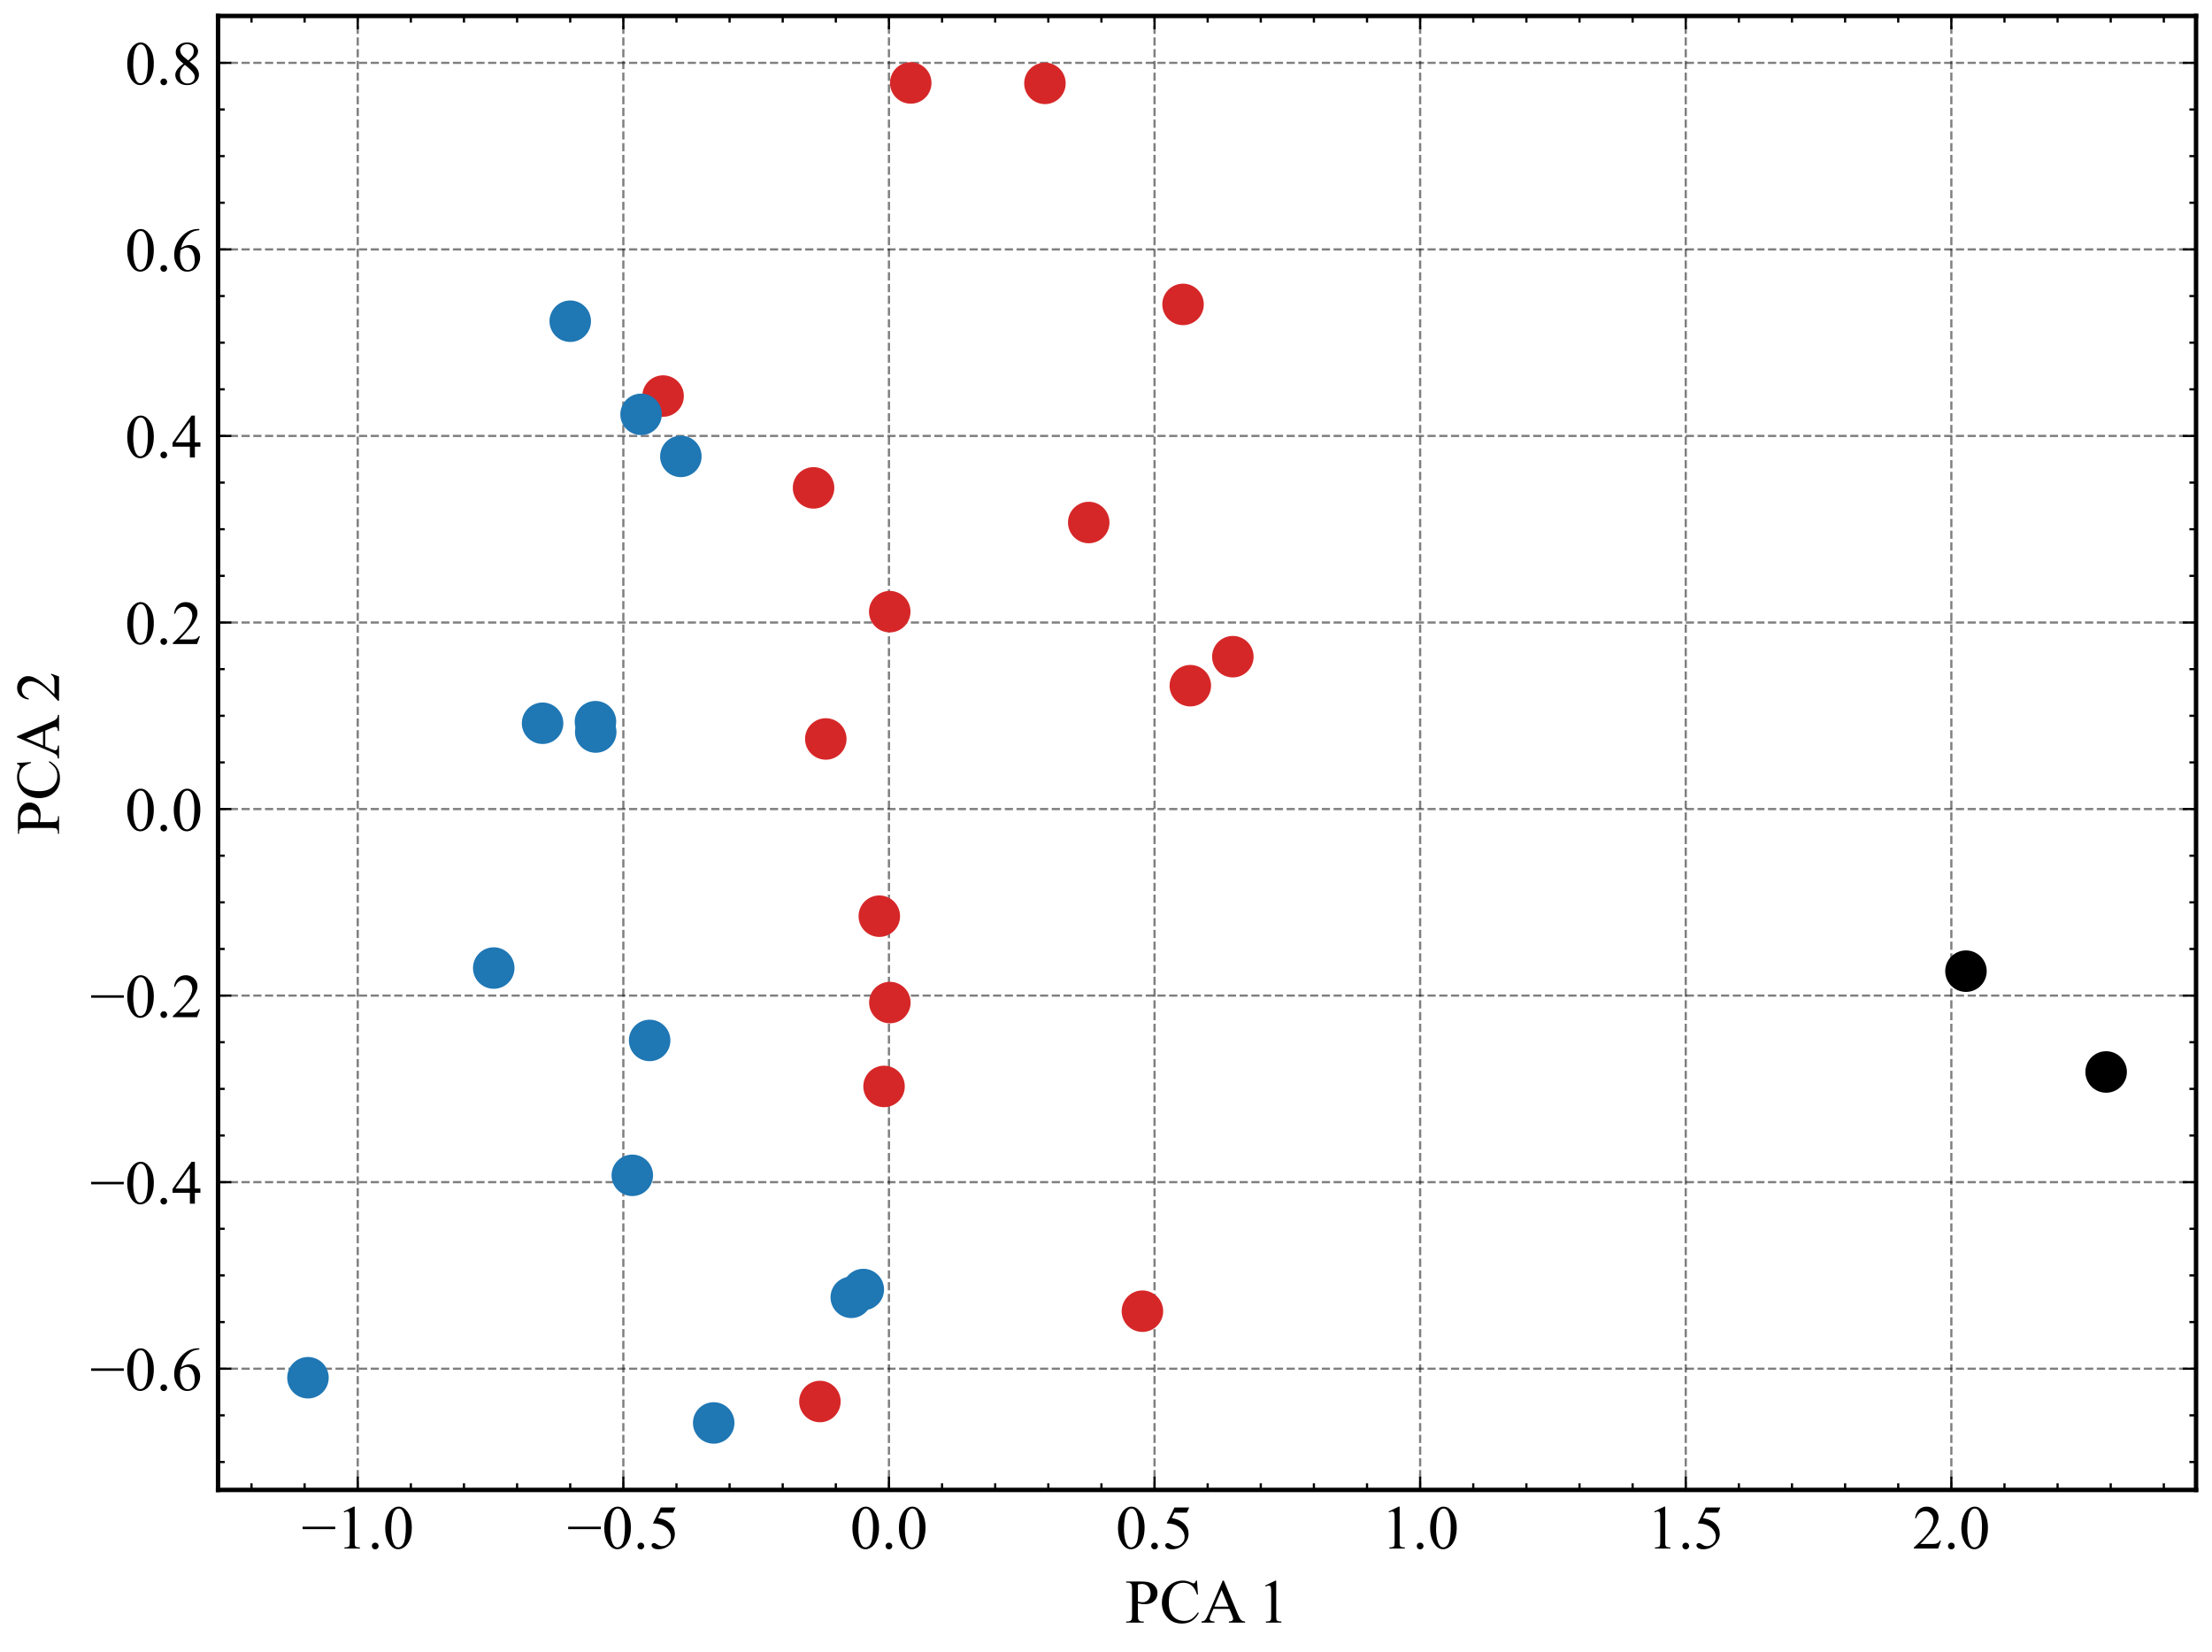 <?xml version="1.0" encoding="utf-8" standalone="no"?>
<!DOCTYPE svg PUBLIC "-//W3C//DTD SVG 1.1//EN"
  "http://www.w3.org/Graphics/SVG/1.1/DTD/svg11.dtd">
<!-- Created with matplotlib (https://matplotlib.org/) -->
<svg height="372.772pt" version="1.1" viewBox="0 0 499.211 372.772" width="499.211pt" xmlns="http://www.w3.org/2000/svg" xmlns:xlink="http://www.w3.org/1999/xlink">
 <defs>
  <style type="text/css">*{stroke-linecap:butt;stroke-linejoin:round;}</style>
 </defs>
 <g id="figure_1">
  <g id="patch_1">
   <path d="M 0 372.772 
L 499.211 372.772 
L 499.211 0 
L 0 0 
z
" style="fill:#ffffff;"/>
  </g>
  <g id="axes_1">
   <g id="patch_2">
    <path d="M 49.211 336.24 
L 495.611 336.24 
L 495.611 3.6 
L 49.211 3.6 
z
" style="fill:#ffffff;"/>
   </g>
   <g id="matplotlib.axis_1">
    <g id="xtick_1">
     <g id="line2d_1">
      <path clip-path="url(#p8c568aa317)" d="M 80.736 336.24 
L 80.736 3.6 
" style="fill:none;stroke:#000000;stroke-dasharray:1.85,0.8;stroke-dashoffset:0;stroke-opacity:0.5;stroke-width:0.5;"/>
     </g>
     <g id="line2d_2">
      <defs>
       <path d="M 0 0 
L 0 -3 
" id="m4aa060697b" style="stroke:#000000;stroke-width:0.5;"/>
      </defs>
      <g>
       <use style="stroke:#000000;stroke-width:0.5;" x="80.736" xlink:href="#m4aa060697b" y="336.24"/>
      </g>
     </g>
     <g id="line2d_3">
      <defs>
       <path d="M 0 0 
L 0 3 
" id="m7127ce706b" style="stroke:#000000;stroke-width:0.5;"/>
      </defs>
      <g>
       <use style="stroke:#000000;stroke-width:0.5;" x="80.736" xlink:href="#m7127ce706b" y="3.6"/>
      </g>
     </g>
     <g id="text_1">
      <!-- −1.0 -->
      <g transform="translate(68.038 349.461)scale(0.14 -0.14)">
       <defs>
        <path d="M 54.438 31.25 
L 1.812 31.25 
L 1.812 35.25 
L 54.438 35.25 
z
" id="TimesNewRomanPSMT-8722"/>
        <path d="M 11.719 59.719 
L 27.828 67.578 
L 29.438 67.578 
L 29.438 11.672 
Q 29.438 6.109 29.906 4.734 
Q 30.375 3.375 31.828 2.641 
Q 33.297 1.906 37.797 1.812 
L 37.797 0 
L 12.891 0 
L 12.891 1.812 
Q 17.578 1.906 18.938 2.609 
Q 20.312 3.328 20.844 4.516 
Q 21.391 5.719 21.391 11.672 
L 21.391 47.406 
Q 21.391 54.641 20.906 56.688 
Q 20.562 58.25 19.656 58.984 
Q 18.75 59.719 17.484 59.719 
Q 15.672 59.719 12.453 58.203 
z
" id="TimesNewRomanPSMT-49"/>
        <path d="M 12.5 9.469 
Q 14.797 9.469 16.359 7.875 
Q 17.922 6.297 17.922 4.047 
Q 17.922 1.812 16.328 0.219 
Q 14.75 -1.375 12.5 -1.375 
Q 10.25 -1.375 8.656 0.219 
Q 7.078 1.812 7.078 4.047 
Q 7.078 6.344 8.656 7.906 
Q 10.25 9.469 12.5 9.469 
z
" id="TimesNewRomanPSMT-46"/>
        <path d="M 3.609 32.719 
Q 3.609 44.047 7.031 52.219 
Q 10.453 60.406 16.109 64.406 
Q 20.516 67.578 25.203 67.578 
Q 32.812 67.578 38.875 59.812 
Q 46.438 50.203 46.438 33.734 
Q 46.438 22.219 43.109 14.156 
Q 39.797 6.109 34.641 2.469 
Q 29.5 -1.172 24.703 -1.172 
Q 15.234 -1.172 8.938 10.016 
Q 3.609 19.438 3.609 32.719 
z
M 13.188 31.5 
Q 13.188 17.828 16.547 9.188 
Q 19.344 1.906 24.859 1.906 
Q 27.484 1.906 30.312 4.266 
Q 33.156 6.641 34.625 12.203 
Q 36.859 20.609 36.859 35.891 
Q 36.859 47.219 34.516 54.781 
Q 32.766 60.406 29.984 62.75 
Q 27.984 64.359 25.141 64.359 
Q 21.828 64.359 19.234 61.375 
Q 15.719 57.328 14.453 48.625 
Q 13.188 39.938 13.188 31.5 
z
" id="TimesNewRomanPSMT-48"/>
       </defs>
       <use xlink:href="#TimesNewRomanPSMT-8722"/>
       <use x="56.396" xlink:href="#TimesNewRomanPSMT-49"/>
       <use x="106.396" xlink:href="#TimesNewRomanPSMT-46"/>
       <use x="131.396" xlink:href="#TimesNewRomanPSMT-48"/>
      </g>
     </g>
    </g>
    <g id="xtick_2">
     <g id="line2d_4">
      <path clip-path="url(#p8c568aa317)" d="M 140.678 336.24 
L 140.678 3.6 
" style="fill:none;stroke:#000000;stroke-dasharray:1.85,0.8;stroke-dashoffset:0;stroke-opacity:0.5;stroke-width:0.5;"/>
     </g>
     <g id="line2d_5">
      <g>
       <use style="stroke:#000000;stroke-width:0.5;" x="140.678" xlink:href="#m4aa060697b" y="336.24"/>
      </g>
     </g>
     <g id="line2d_6">
      <g>
       <use style="stroke:#000000;stroke-width:0.5;" x="140.678" xlink:href="#m7127ce706b" y="3.6"/>
      </g>
     </g>
     <g id="text_2">
      <!-- −0.5 -->
      <g transform="translate(127.98 349.461)scale(0.14 -0.14)">
       <defs>
        <path d="M 43.406 66.219 
L 39.594 57.906 
L 19.672 57.906 
L 15.328 49.031 
Q 28.266 47.125 35.844 39.406 
Q 42.328 32.766 42.328 23.781 
Q 42.328 18.562 40.203 14.109 
Q 38.094 9.672 34.859 6.547 
Q 31.641 3.422 27.688 1.516 
Q 22.078 -1.172 16.156 -1.172 
Q 10.203 -1.172 7.484 0.844 
Q 4.781 2.875 4.781 5.328 
Q 4.781 6.688 5.906 7.734 
Q 7.031 8.797 8.734 8.797 
Q 10.016 8.797 10.969 8.406 
Q 11.922 8.016 14.203 6.391 
Q 17.875 3.859 21.625 3.859 
Q 27.344 3.859 31.656 8.172 
Q 35.984 12.5 35.984 18.703 
Q 35.984 24.703 32.125 29.906 
Q 28.266 35.109 21.484 37.938 
Q 16.156 40.141 6.984 40.484 
L 19.672 66.219 
z
" id="TimesNewRomanPSMT-53"/>
       </defs>
       <use xlink:href="#TimesNewRomanPSMT-8722"/>
       <use x="56.396" xlink:href="#TimesNewRomanPSMT-48"/>
       <use x="106.396" xlink:href="#TimesNewRomanPSMT-46"/>
       <use x="131.396" xlink:href="#TimesNewRomanPSMT-53"/>
      </g>
     </g>
    </g>
    <g id="xtick_3">
     <g id="line2d_7">
      <path clip-path="url(#p8c568aa317)" d="M 200.619 336.24 
L 200.619 3.6 
" style="fill:none;stroke:#000000;stroke-dasharray:1.85,0.8;stroke-dashoffset:0;stroke-opacity:0.5;stroke-width:0.5;"/>
     </g>
     <g id="line2d_8">
      <g>
       <use style="stroke:#000000;stroke-width:0.5;" x="200.619" xlink:href="#m4aa060697b" y="336.24"/>
      </g>
     </g>
     <g id="line2d_9">
      <g>
       <use style="stroke:#000000;stroke-width:0.5;" x="200.619" xlink:href="#m7127ce706b" y="3.6"/>
      </g>
     </g>
     <g id="text_3">
      <!-- 0.0 -->
      <g transform="translate(191.869 349.461)scale(0.14 -0.14)">
       <use xlink:href="#TimesNewRomanPSMT-48"/>
       <use x="50" xlink:href="#TimesNewRomanPSMT-46"/>
       <use x="75" xlink:href="#TimesNewRomanPSMT-48"/>
      </g>
     </g>
    </g>
    <g id="xtick_4">
     <g id="line2d_10">
      <path clip-path="url(#p8c568aa317)" d="M 260.561 336.24 
L 260.561 3.6 
" style="fill:none;stroke:#000000;stroke-dasharray:1.85,0.8;stroke-dashoffset:0;stroke-opacity:0.5;stroke-width:0.5;"/>
     </g>
     <g id="line2d_11">
      <g>
       <use style="stroke:#000000;stroke-width:0.5;" x="260.561" xlink:href="#m4aa060697b" y="336.24"/>
      </g>
     </g>
     <g id="line2d_12">
      <g>
       <use style="stroke:#000000;stroke-width:0.5;" x="260.561" xlink:href="#m7127ce706b" y="3.6"/>
      </g>
     </g>
     <g id="text_4">
      <!-- 0.5 -->
      <g transform="translate(251.811 349.461)scale(0.14 -0.14)">
       <use xlink:href="#TimesNewRomanPSMT-48"/>
       <use x="50" xlink:href="#TimesNewRomanPSMT-46"/>
       <use x="75" xlink:href="#TimesNewRomanPSMT-53"/>
      </g>
     </g>
    </g>
    <g id="xtick_5">
     <g id="line2d_13">
      <path clip-path="url(#p8c568aa317)" d="M 320.503 336.24 
L 320.503 3.6 
" style="fill:none;stroke:#000000;stroke-dasharray:1.85,0.8;stroke-dashoffset:0;stroke-opacity:0.5;stroke-width:0.5;"/>
     </g>
     <g id="line2d_14">
      <g>
       <use style="stroke:#000000;stroke-width:0.5;" x="320.503" xlink:href="#m4aa060697b" y="336.24"/>
      </g>
     </g>
     <g id="line2d_15">
      <g>
       <use style="stroke:#000000;stroke-width:0.5;" x="320.503" xlink:href="#m7127ce706b" y="3.6"/>
      </g>
     </g>
     <g id="text_5">
      <!-- 1.0 -->
      <g transform="translate(311.753 349.461)scale(0.14 -0.14)">
       <use xlink:href="#TimesNewRomanPSMT-49"/>
       <use x="50" xlink:href="#TimesNewRomanPSMT-46"/>
       <use x="75" xlink:href="#TimesNewRomanPSMT-48"/>
      </g>
     </g>
    </g>
    <g id="xtick_6">
     <g id="line2d_16">
      <path clip-path="url(#p8c568aa317)" d="M 380.445 336.24 
L 380.445 3.6 
" style="fill:none;stroke:#000000;stroke-dasharray:1.85,0.8;stroke-dashoffset:0;stroke-opacity:0.5;stroke-width:0.5;"/>
     </g>
     <g id="line2d_17">
      <g>
       <use style="stroke:#000000;stroke-width:0.5;" x="380.445" xlink:href="#m4aa060697b" y="336.24"/>
      </g>
     </g>
     <g id="line2d_18">
      <g>
       <use style="stroke:#000000;stroke-width:0.5;" x="380.445" xlink:href="#m7127ce706b" y="3.6"/>
      </g>
     </g>
     <g id="text_6">
      <!-- 1.5 -->
      <g transform="translate(371.695 349.461)scale(0.14 -0.14)">
       <use xlink:href="#TimesNewRomanPSMT-49"/>
       <use x="50" xlink:href="#TimesNewRomanPSMT-46"/>
       <use x="75" xlink:href="#TimesNewRomanPSMT-53"/>
      </g>
     </g>
    </g>
    <g id="xtick_7">
     <g id="line2d_19">
      <path clip-path="url(#p8c568aa317)" d="M 440.387 336.24 
L 440.387 3.6 
" style="fill:none;stroke:#000000;stroke-dasharray:1.85,0.8;stroke-dashoffset:0;stroke-opacity:0.5;stroke-width:0.5;"/>
     </g>
     <g id="line2d_20">
      <g>
       <use style="stroke:#000000;stroke-width:0.5;" x="440.387" xlink:href="#m4aa060697b" y="336.24"/>
      </g>
     </g>
     <g id="line2d_21">
      <g>
       <use style="stroke:#000000;stroke-width:0.5;" x="440.387" xlink:href="#m7127ce706b" y="3.6"/>
      </g>
     </g>
     <g id="text_7">
      <!-- 2.0 -->
      <g transform="translate(431.637 349.461)scale(0.14 -0.14)">
       <defs>
        <path d="M 45.844 12.75 
L 41.219 0 
L 2.156 0 
L 2.156 1.812 
Q 19.391 17.531 26.422 27.484 
Q 33.453 37.453 33.453 45.703 
Q 33.453 52 29.594 56.047 
Q 25.734 60.109 20.359 60.109 
Q 15.484 60.109 11.594 57.25 
Q 7.719 54.391 5.859 48.875 
L 4.047 48.875 
Q 5.281 57.906 10.328 62.734 
Q 15.375 67.578 22.953 67.578 
Q 31 67.578 36.391 62.406 
Q 41.797 57.234 41.797 50.203 
Q 41.797 45.172 39.453 40.141 
Q 35.844 32.234 27.734 23.391 
Q 15.578 10.109 12.547 7.375 
L 29.828 7.375 
Q 35.109 7.375 37.234 7.766 
Q 39.359 8.156 41.062 9.344 
Q 42.781 10.547 44.047 12.75 
z
" id="TimesNewRomanPSMT-50"/>
       </defs>
       <use xlink:href="#TimesNewRomanPSMT-50"/>
       <use x="50" xlink:href="#TimesNewRomanPSMT-46"/>
       <use x="75" xlink:href="#TimesNewRomanPSMT-48"/>
      </g>
     </g>
    </g>
    <g id="xtick_8">
     <g id="line2d_22">
      <defs>
       <path d="M 0 0 
L 0 -1.5 
" id="mc18dacf240" style="stroke:#000000;stroke-width:0.5;"/>
      </defs>
      <g>
       <use style="stroke:#000000;stroke-width:0.5;" x="56.759" xlink:href="#mc18dacf240" y="336.24"/>
      </g>
     </g>
     <g id="line2d_23">
      <defs>
       <path d="M 0 0 
L 0 1.5 
" id="mc25e561eb2" style="stroke:#000000;stroke-width:0.5;"/>
      </defs>
      <g>
       <use style="stroke:#000000;stroke-width:0.5;" x="56.759" xlink:href="#mc25e561eb2" y="3.6"/>
      </g>
     </g>
    </g>
    <g id="xtick_9">
     <g id="line2d_24">
      <g>
       <use style="stroke:#000000;stroke-width:0.5;" x="68.747" xlink:href="#mc18dacf240" y="336.24"/>
      </g>
     </g>
     <g id="line2d_25">
      <g>
       <use style="stroke:#000000;stroke-width:0.5;" x="68.747" xlink:href="#mc25e561eb2" y="3.6"/>
      </g>
     </g>
    </g>
    <g id="xtick_10">
     <g id="line2d_26">
      <g>
       <use style="stroke:#000000;stroke-width:0.5;" x="92.724" xlink:href="#mc18dacf240" y="336.24"/>
      </g>
     </g>
     <g id="line2d_27">
      <g>
       <use style="stroke:#000000;stroke-width:0.5;" x="92.724" xlink:href="#mc25e561eb2" y="3.6"/>
      </g>
     </g>
    </g>
    <g id="xtick_11">
     <g id="line2d_28">
      <g>
       <use style="stroke:#000000;stroke-width:0.5;" x="104.712" xlink:href="#mc18dacf240" y="336.24"/>
      </g>
     </g>
     <g id="line2d_29">
      <g>
       <use style="stroke:#000000;stroke-width:0.5;" x="104.712" xlink:href="#mc25e561eb2" y="3.6"/>
      </g>
     </g>
    </g>
    <g id="xtick_12">
     <g id="line2d_30">
      <g>
       <use style="stroke:#000000;stroke-width:0.5;" x="116.701" xlink:href="#mc18dacf240" y="336.24"/>
      </g>
     </g>
     <g id="line2d_31">
      <g>
       <use style="stroke:#000000;stroke-width:0.5;" x="116.701" xlink:href="#mc25e561eb2" y="3.6"/>
      </g>
     </g>
    </g>
    <g id="xtick_13">
     <g id="line2d_32">
      <g>
       <use style="stroke:#000000;stroke-width:0.5;" x="128.689" xlink:href="#mc18dacf240" y="336.24"/>
      </g>
     </g>
     <g id="line2d_33">
      <g>
       <use style="stroke:#000000;stroke-width:0.5;" x="128.689" xlink:href="#mc25e561eb2" y="3.6"/>
      </g>
     </g>
    </g>
    <g id="xtick_14">
     <g id="line2d_34">
      <g>
       <use style="stroke:#000000;stroke-width:0.5;" x="152.666" xlink:href="#mc18dacf240" y="336.24"/>
      </g>
     </g>
     <g id="line2d_35">
      <g>
       <use style="stroke:#000000;stroke-width:0.5;" x="152.666" xlink:href="#mc25e561eb2" y="3.6"/>
      </g>
     </g>
    </g>
    <g id="xtick_15">
     <g id="line2d_36">
      <g>
       <use style="stroke:#000000;stroke-width:0.5;" x="164.654" xlink:href="#mc18dacf240" y="336.24"/>
      </g>
     </g>
     <g id="line2d_37">
      <g>
       <use style="stroke:#000000;stroke-width:0.5;" x="164.654" xlink:href="#mc25e561eb2" y="3.6"/>
      </g>
     </g>
    </g>
    <g id="xtick_16">
     <g id="line2d_38">
      <g>
       <use style="stroke:#000000;stroke-width:0.5;" x="176.643" xlink:href="#mc18dacf240" y="336.24"/>
      </g>
     </g>
     <g id="line2d_39">
      <g>
       <use style="stroke:#000000;stroke-width:0.5;" x="176.643" xlink:href="#mc25e561eb2" y="3.6"/>
      </g>
     </g>
    </g>
    <g id="xtick_17">
     <g id="line2d_40">
      <g>
       <use style="stroke:#000000;stroke-width:0.5;" x="188.631" xlink:href="#mc18dacf240" y="336.24"/>
      </g>
     </g>
     <g id="line2d_41">
      <g>
       <use style="stroke:#000000;stroke-width:0.5;" x="188.631" xlink:href="#mc25e561eb2" y="3.6"/>
      </g>
     </g>
    </g>
    <g id="xtick_18">
     <g id="line2d_42">
      <g>
       <use style="stroke:#000000;stroke-width:0.5;" x="212.608" xlink:href="#mc18dacf240" y="336.24"/>
      </g>
     </g>
     <g id="line2d_43">
      <g>
       <use style="stroke:#000000;stroke-width:0.5;" x="212.608" xlink:href="#mc25e561eb2" y="3.6"/>
      </g>
     </g>
    </g>
    <g id="xtick_19">
     <g id="line2d_44">
      <g>
       <use style="stroke:#000000;stroke-width:0.5;" x="224.596" xlink:href="#mc18dacf240" y="336.24"/>
      </g>
     </g>
     <g id="line2d_45">
      <g>
       <use style="stroke:#000000;stroke-width:0.5;" x="224.596" xlink:href="#mc25e561eb2" y="3.6"/>
      </g>
     </g>
    </g>
    <g id="xtick_20">
     <g id="line2d_46">
      <g>
       <use style="stroke:#000000;stroke-width:0.5;" x="236.585" xlink:href="#mc18dacf240" y="336.24"/>
      </g>
     </g>
     <g id="line2d_47">
      <g>
       <use style="stroke:#000000;stroke-width:0.5;" x="236.585" xlink:href="#mc25e561eb2" y="3.6"/>
      </g>
     </g>
    </g>
    <g id="xtick_21">
     <g id="line2d_48">
      <g>
       <use style="stroke:#000000;stroke-width:0.5;" x="248.573" xlink:href="#mc18dacf240" y="336.24"/>
      </g>
     </g>
     <g id="line2d_49">
      <g>
       <use style="stroke:#000000;stroke-width:0.5;" x="248.573" xlink:href="#mc25e561eb2" y="3.6"/>
      </g>
     </g>
    </g>
    <g id="xtick_22">
     <g id="line2d_50">
      <g>
       <use style="stroke:#000000;stroke-width:0.5;" x="272.55" xlink:href="#mc18dacf240" y="336.24"/>
      </g>
     </g>
     <g id="line2d_51">
      <g>
       <use style="stroke:#000000;stroke-width:0.5;" x="272.55" xlink:href="#mc25e561eb2" y="3.6"/>
      </g>
     </g>
    </g>
    <g id="xtick_23">
     <g id="line2d_52">
      <g>
       <use style="stroke:#000000;stroke-width:0.5;" x="284.538" xlink:href="#mc18dacf240" y="336.24"/>
      </g>
     </g>
     <g id="line2d_53">
      <g>
       <use style="stroke:#000000;stroke-width:0.5;" x="284.538" xlink:href="#mc25e561eb2" y="3.6"/>
      </g>
     </g>
    </g>
    <g id="xtick_24">
     <g id="line2d_54">
      <g>
       <use style="stroke:#000000;stroke-width:0.5;" x="296.527" xlink:href="#mc18dacf240" y="336.24"/>
      </g>
     </g>
     <g id="line2d_55">
      <g>
       <use style="stroke:#000000;stroke-width:0.5;" x="296.527" xlink:href="#mc25e561eb2" y="3.6"/>
      </g>
     </g>
    </g>
    <g id="xtick_25">
     <g id="line2d_56">
      <g>
       <use style="stroke:#000000;stroke-width:0.5;" x="308.515" xlink:href="#mc18dacf240" y="336.24"/>
      </g>
     </g>
     <g id="line2d_57">
      <g>
       <use style="stroke:#000000;stroke-width:0.5;" x="308.515" xlink:href="#mc25e561eb2" y="3.6"/>
      </g>
     </g>
    </g>
    <g id="xtick_26">
     <g id="line2d_58">
      <g>
       <use style="stroke:#000000;stroke-width:0.5;" x="332.492" xlink:href="#mc18dacf240" y="336.24"/>
      </g>
     </g>
     <g id="line2d_59">
      <g>
       <use style="stroke:#000000;stroke-width:0.5;" x="332.492" xlink:href="#mc25e561eb2" y="3.6"/>
      </g>
     </g>
    </g>
    <g id="xtick_27">
     <g id="line2d_60">
      <g>
       <use style="stroke:#000000;stroke-width:0.5;" x="344.48" xlink:href="#mc18dacf240" y="336.24"/>
      </g>
     </g>
     <g id="line2d_61">
      <g>
       <use style="stroke:#000000;stroke-width:0.5;" x="344.48" xlink:href="#mc25e561eb2" y="3.6"/>
      </g>
     </g>
    </g>
    <g id="xtick_28">
     <g id="line2d_62">
      <g>
       <use style="stroke:#000000;stroke-width:0.5;" x="356.469" xlink:href="#mc18dacf240" y="336.24"/>
      </g>
     </g>
     <g id="line2d_63">
      <g>
       <use style="stroke:#000000;stroke-width:0.5;" x="356.469" xlink:href="#mc25e561eb2" y="3.6"/>
      </g>
     </g>
    </g>
    <g id="xtick_29">
     <g id="line2d_64">
      <g>
       <use style="stroke:#000000;stroke-width:0.5;" x="368.457" xlink:href="#mc18dacf240" y="336.24"/>
      </g>
     </g>
     <g id="line2d_65">
      <g>
       <use style="stroke:#000000;stroke-width:0.5;" x="368.457" xlink:href="#mc25e561eb2" y="3.6"/>
      </g>
     </g>
    </g>
    <g id="xtick_30">
     <g id="line2d_66">
      <g>
       <use style="stroke:#000000;stroke-width:0.5;" x="392.434" xlink:href="#mc18dacf240" y="336.24"/>
      </g>
     </g>
     <g id="line2d_67">
      <g>
       <use style="stroke:#000000;stroke-width:0.5;" x="392.434" xlink:href="#mc25e561eb2" y="3.6"/>
      </g>
     </g>
    </g>
    <g id="xtick_31">
     <g id="line2d_68">
      <g>
       <use style="stroke:#000000;stroke-width:0.5;" x="404.422" xlink:href="#mc18dacf240" y="336.24"/>
      </g>
     </g>
     <g id="line2d_69">
      <g>
       <use style="stroke:#000000;stroke-width:0.5;" x="404.422" xlink:href="#mc25e561eb2" y="3.6"/>
      </g>
     </g>
    </g>
    <g id="xtick_32">
     <g id="line2d_70">
      <g>
       <use style="stroke:#000000;stroke-width:0.5;" x="416.411" xlink:href="#mc18dacf240" y="336.24"/>
      </g>
     </g>
     <g id="line2d_71">
      <g>
       <use style="stroke:#000000;stroke-width:0.5;" x="416.411" xlink:href="#mc25e561eb2" y="3.6"/>
      </g>
     </g>
    </g>
    <g id="xtick_33">
     <g id="line2d_72">
      <g>
       <use style="stroke:#000000;stroke-width:0.5;" x="428.399" xlink:href="#mc18dacf240" y="336.24"/>
      </g>
     </g>
     <g id="line2d_73">
      <g>
       <use style="stroke:#000000;stroke-width:0.5;" x="428.399" xlink:href="#mc25e561eb2" y="3.6"/>
      </g>
     </g>
    </g>
    <g id="xtick_34">
     <g id="line2d_74">
      <g>
       <use style="stroke:#000000;stroke-width:0.5;" x="452.376" xlink:href="#mc18dacf240" y="336.24"/>
      </g>
     </g>
     <g id="line2d_75">
      <g>
       <use style="stroke:#000000;stroke-width:0.5;" x="452.376" xlink:href="#mc25e561eb2" y="3.6"/>
      </g>
     </g>
    </g>
    <g id="xtick_35">
     <g id="line2d_76">
      <g>
       <use style="stroke:#000000;stroke-width:0.5;" x="464.364" xlink:href="#mc18dacf240" y="336.24"/>
      </g>
     </g>
     <g id="line2d_77">
      <g>
       <use style="stroke:#000000;stroke-width:0.5;" x="464.364" xlink:href="#mc25e561eb2" y="3.6"/>
      </g>
     </g>
    </g>
    <g id="xtick_36">
     <g id="line2d_78">
      <g>
       <use style="stroke:#000000;stroke-width:0.5;" x="476.353" xlink:href="#mc18dacf240" y="336.24"/>
      </g>
     </g>
     <g id="line2d_79">
      <g>
       <use style="stroke:#000000;stroke-width:0.5;" x="476.353" xlink:href="#mc25e561eb2" y="3.6"/>
      </g>
     </g>
    </g>
    <g id="xtick_37">
     <g id="line2d_80">
      <g>
       <use style="stroke:#000000;stroke-width:0.5;" x="488.341" xlink:href="#mc18dacf240" y="336.24"/>
      </g>
     </g>
     <g id="line2d_81">
      <g>
       <use style="stroke:#000000;stroke-width:0.5;" x="488.341" xlink:href="#mc25e561eb2" y="3.6"/>
      </g>
     </g>
    </g>
    <g id="text_8">
     <!-- PCA 1 -->
     <g transform="translate(253.928 366.177)scale(0.14 -0.14)">
      <defs>
       <path d="M 20.516 31 
L 20.516 11.719 
Q 20.516 5.469 21.875 3.953 
Q 23.734 1.812 27.484 1.812 
L 30.031 1.812 
L 30.031 0 
L 1.656 0 
L 1.656 1.812 
L 4.156 1.812 
Q 8.344 1.812 10.156 4.547 
Q 11.141 6.062 11.141 11.719 
L 11.141 54.5 
Q 11.141 60.75 9.812 62.25 
Q 7.906 64.406 4.156 64.406 
L 1.656 64.406 
L 1.656 66.219 
L 25.922 66.219 
Q 34.812 66.219 39.938 64.375 
Q 45.062 62.547 48.578 58.203 
Q 52.094 53.859 52.094 47.906 
Q 52.094 39.797 46.75 34.719 
Q 41.406 29.641 31.641 29.641 
Q 29.25 29.641 26.469 29.984 
Q 23.688 30.328 20.516 31 
z
M 20.516 33.797 
Q 23.094 33.297 25.094 33.047 
Q 27.094 32.812 28.516 32.812 
Q 33.594 32.812 37.281 36.734 
Q 40.969 40.672 40.969 46.922 
Q 40.969 51.219 39.203 54.906 
Q 37.453 58.594 34.219 60.422 
Q 31 62.25 26.906 62.25 
Q 24.422 62.25 20.516 61.328 
z
" id="TimesNewRomanPSMT-80"/>
       <path d="M 60.203 67.719 
L 61.719 45.219 
L 60.203 45.219 
Q 57.172 55.328 51.562 59.766 
Q 45.953 64.203 38.094 64.203 
Q 31.5 64.203 26.172 60.859 
Q 20.844 57.516 17.797 50.188 
Q 14.75 42.875 14.75 31.984 
Q 14.75 23 17.625 16.406 
Q 20.516 9.812 26.297 6.297 
Q 32.078 2.781 39.5 2.781 
Q 45.953 2.781 50.875 5.531 
Q 55.812 8.297 61.719 16.5 
L 63.234 15.531 
Q 58.25 6.688 51.609 2.578 
Q 44.969 -1.516 35.844 -1.516 
Q 19.391 -1.516 10.359 10.688 
Q 3.609 19.781 3.609 32.078 
Q 3.609 42 8.047 50.297 
Q 12.5 58.594 20.281 63.156 
Q 28.078 67.719 37.312 67.719 
Q 44.484 67.719 51.469 64.203 
Q 53.516 63.141 54.391 63.141 
Q 55.719 63.141 56.688 64.062 
Q 57.953 65.375 58.5 67.719 
z
" id="TimesNewRomanPSMT-67"/>
       <path d="M 45.75 22.172 
L 20.125 22.172 
L 15.625 11.719 
Q 13.969 7.859 13.969 5.953 
Q 13.969 4.438 15.406 3.297 
Q 16.844 2.156 21.625 1.812 
L 21.625 0 
L 0.781 0 
L 0.781 1.812 
Q 4.938 2.547 6.156 3.719 
Q 8.641 6.062 11.672 13.234 
L 34.969 67.719 
L 36.672 67.719 
L 59.719 12.641 
Q 62.5 6 64.766 4.016 
Q 67.047 2.047 71.094 1.812 
L 71.094 0 
L 44.969 0 
L 44.969 1.812 
Q 48.922 2 50.312 3.125 
Q 51.703 4.25 51.703 5.859 
Q 51.703 8.016 49.75 12.641 
z
M 44.391 25.781 
L 33.156 52.547 
L 21.625 25.781 
z
" id="TimesNewRomanPSMT-65"/>
       <path id="TimesNewRomanPSMT-32"/>
      </defs>
      <use xlink:href="#TimesNewRomanPSMT-80"/>
      <use x="55.615" xlink:href="#TimesNewRomanPSMT-67"/>
      <use x="122.314" xlink:href="#TimesNewRomanPSMT-65"/>
      <use x="189.031" xlink:href="#TimesNewRomanPSMT-32"/>
      <use x="214.031" xlink:href="#TimesNewRomanPSMT-49"/>
     </g>
    </g>
   </g>
   <g id="matplotlib.axis_2">
    <g id="ytick_1">
     <g id="line2d_82">
      <path clip-path="url(#p8c568aa317)" d="M 49.211 308.878 
L 495.611 308.878 
" style="fill:none;stroke:#000000;stroke-dasharray:1.85,0.8;stroke-dashoffset:0;stroke-opacity:0.5;stroke-width:0.5;"/>
     </g>
     <g id="line2d_83">
      <defs>
       <path d="M 0 0 
L 3 0 
" id="m98aa3d614c" style="stroke:#000000;stroke-width:0.5;"/>
      </defs>
      <g>
       <use style="stroke:#000000;stroke-width:0.5;" x="49.211" xlink:href="#m98aa3d614c" y="308.878"/>
      </g>
     </g>
     <g id="line2d_84">
      <defs>
       <path d="M 0 0 
L -3 0 
" id="mfbd01d1677" style="stroke:#000000;stroke-width:0.5;"/>
      </defs>
      <g>
       <use style="stroke:#000000;stroke-width:0.5;" x="495.611" xlink:href="#mfbd01d1677" y="308.878"/>
      </g>
     </g>
     <g id="text_9">
      <!-- −0.6 -->
      <g transform="translate(20.316 313.739)scale(0.14 -0.14)">
       <defs>
        <path d="M 44.828 67.578 
L 44.828 65.766 
Q 38.375 65.141 34.297 63.203 
Q 30.219 61.281 26.234 57.328 
Q 22.266 53.375 19.656 48.516 
Q 17.047 43.656 15.281 36.969 
Q 22.312 41.797 29.391 41.797 
Q 36.188 41.797 41.156 36.328 
Q 46.141 30.859 46.141 22.266 
Q 46.141 13.969 41.109 7.125 
Q 35.062 -1.172 25.094 -1.172 
Q 18.312 -1.172 13.578 3.328 
Q 4.297 12.062 4.297 25.984 
Q 4.297 34.859 7.859 42.859 
Q 11.422 50.875 18.031 57.078 
Q 24.656 63.281 30.703 65.422 
Q 36.766 67.578 42 67.578 
z
M 14.453 33.406 
Q 13.578 26.812 13.578 22.75 
Q 13.578 18.062 15.312 12.562 
Q 17.047 7.078 20.453 3.859 
Q 22.953 1.562 26.516 1.562 
Q 30.766 1.562 34.109 5.562 
Q 37.453 9.578 37.453 17 
Q 37.453 25.344 34.125 31.438 
Q 30.812 37.547 24.703 37.547 
Q 22.859 37.547 20.734 36.766 
Q 18.609 35.984 14.453 33.406 
z
" id="TimesNewRomanPSMT-54"/>
       </defs>
       <use xlink:href="#TimesNewRomanPSMT-8722"/>
       <use x="56.396" xlink:href="#TimesNewRomanPSMT-48"/>
       <use x="106.396" xlink:href="#TimesNewRomanPSMT-46"/>
       <use x="131.396" xlink:href="#TimesNewRomanPSMT-54"/>
      </g>
     </g>
    </g>
    <g id="ytick_2">
     <g id="line2d_85">
      <path clip-path="url(#p8c568aa317)" d="M 49.211 266.779 
L 495.611 266.779 
" style="fill:none;stroke:#000000;stroke-dasharray:1.85,0.8;stroke-dashoffset:0;stroke-opacity:0.5;stroke-width:0.5;"/>
     </g>
     <g id="line2d_86">
      <g>
       <use style="stroke:#000000;stroke-width:0.5;" x="49.211" xlink:href="#m98aa3d614c" y="266.779"/>
      </g>
     </g>
     <g id="line2d_87">
      <g>
       <use style="stroke:#000000;stroke-width:0.5;" x="495.611" xlink:href="#mfbd01d1677" y="266.779"/>
      </g>
     </g>
     <g id="text_10">
      <!-- −0.4 -->
      <g transform="translate(20.316 271.64)scale(0.14 -0.14)">
       <defs>
        <path d="M 46.531 24.422 
L 46.531 17.484 
L 37.641 17.484 
L 37.641 0 
L 29.594 0 
L 29.594 17.484 
L 1.562 17.484 
L 1.562 23.734 
L 32.281 67.578 
L 37.641 67.578 
L 37.641 24.422 
z
M 29.594 24.422 
L 29.594 57.281 
L 6.344 24.422 
z
" id="TimesNewRomanPSMT-52"/>
       </defs>
       <use xlink:href="#TimesNewRomanPSMT-8722"/>
       <use x="56.396" xlink:href="#TimesNewRomanPSMT-48"/>
       <use x="106.396" xlink:href="#TimesNewRomanPSMT-46"/>
       <use x="131.396" xlink:href="#TimesNewRomanPSMT-52"/>
      </g>
     </g>
    </g>
    <g id="ytick_3">
     <g id="line2d_88">
      <path clip-path="url(#p8c568aa317)" d="M 49.211 224.68 
L 495.611 224.68 
" style="fill:none;stroke:#000000;stroke-dasharray:1.85,0.8;stroke-dashoffset:0;stroke-opacity:0.5;stroke-width:0.5;"/>
     </g>
     <g id="line2d_89">
      <g>
       <use style="stroke:#000000;stroke-width:0.5;" x="49.211" xlink:href="#m98aa3d614c" y="224.68"/>
      </g>
     </g>
     <g id="line2d_90">
      <g>
       <use style="stroke:#000000;stroke-width:0.5;" x="495.611" xlink:href="#mfbd01d1677" y="224.68"/>
      </g>
     </g>
     <g id="text_11">
      <!-- −0.2 -->
      <g transform="translate(20.316 229.54)scale(0.14 -0.14)">
       <use xlink:href="#TimesNewRomanPSMT-8722"/>
       <use x="56.396" xlink:href="#TimesNewRomanPSMT-48"/>
       <use x="106.396" xlink:href="#TimesNewRomanPSMT-46"/>
       <use x="131.396" xlink:href="#TimesNewRomanPSMT-50"/>
      </g>
     </g>
    </g>
    <g id="ytick_4">
     <g id="line2d_91">
      <path clip-path="url(#p8c568aa317)" d="M 49.211 182.58 
L 495.611 182.58 
" style="fill:none;stroke:#000000;stroke-dasharray:1.85,0.8;stroke-dashoffset:0;stroke-opacity:0.5;stroke-width:0.5;"/>
     </g>
     <g id="line2d_92">
      <g>
       <use style="stroke:#000000;stroke-width:0.5;" x="49.211" xlink:href="#m98aa3d614c" y="182.58"/>
      </g>
     </g>
     <g id="line2d_93">
      <g>
       <use style="stroke:#000000;stroke-width:0.5;" x="495.611" xlink:href="#mfbd01d1677" y="182.58"/>
      </g>
     </g>
     <g id="text_12">
      <!-- 0.0 -->
      <g transform="translate(28.211 187.441)scale(0.14 -0.14)">
       <use xlink:href="#TimesNewRomanPSMT-48"/>
       <use x="50" xlink:href="#TimesNewRomanPSMT-46"/>
       <use x="75" xlink:href="#TimesNewRomanPSMT-48"/>
      </g>
     </g>
    </g>
    <g id="ytick_5">
     <g id="line2d_94">
      <path clip-path="url(#p8c568aa317)" d="M 49.211 140.481 
L 495.611 140.481 
" style="fill:none;stroke:#000000;stroke-dasharray:1.85,0.8;stroke-dashoffset:0;stroke-opacity:0.5;stroke-width:0.5;"/>
     </g>
     <g id="line2d_95">
      <g>
       <use style="stroke:#000000;stroke-width:0.5;" x="49.211" xlink:href="#m98aa3d614c" y="140.481"/>
      </g>
     </g>
     <g id="line2d_96">
      <g>
       <use style="stroke:#000000;stroke-width:0.5;" x="495.611" xlink:href="#mfbd01d1677" y="140.481"/>
      </g>
     </g>
     <g id="text_13">
      <!-- 0.2 -->
      <g transform="translate(28.211 145.341)scale(0.14 -0.14)">
       <use xlink:href="#TimesNewRomanPSMT-48"/>
       <use x="50" xlink:href="#TimesNewRomanPSMT-46"/>
       <use x="75" xlink:href="#TimesNewRomanPSMT-50"/>
      </g>
     </g>
    </g>
    <g id="ytick_6">
     <g id="line2d_97">
      <path clip-path="url(#p8c568aa317)" d="M 49.211 98.381 
L 495.611 98.381 
" style="fill:none;stroke:#000000;stroke-dasharray:1.85,0.8;stroke-dashoffset:0;stroke-opacity:0.5;stroke-width:0.5;"/>
     </g>
     <g id="line2d_98">
      <g>
       <use style="stroke:#000000;stroke-width:0.5;" x="49.211" xlink:href="#m98aa3d614c" y="98.381"/>
      </g>
     </g>
     <g id="line2d_99">
      <g>
       <use style="stroke:#000000;stroke-width:0.5;" x="495.611" xlink:href="#mfbd01d1677" y="98.381"/>
      </g>
     </g>
     <g id="text_14">
      <!-- 0.4 -->
      <g transform="translate(28.211 103.242)scale(0.14 -0.14)">
       <use xlink:href="#TimesNewRomanPSMT-48"/>
       <use x="50" xlink:href="#TimesNewRomanPSMT-46"/>
       <use x="75" xlink:href="#TimesNewRomanPSMT-52"/>
      </g>
     </g>
    </g>
    <g id="ytick_7">
     <g id="line2d_100">
      <path clip-path="url(#p8c568aa317)" d="M 49.211 56.282 
L 495.611 56.282 
" style="fill:none;stroke:#000000;stroke-dasharray:1.85,0.8;stroke-dashoffset:0;stroke-opacity:0.5;stroke-width:0.5;"/>
     </g>
     <g id="line2d_101">
      <g>
       <use style="stroke:#000000;stroke-width:0.5;" x="49.211" xlink:href="#m98aa3d614c" y="56.282"/>
      </g>
     </g>
     <g id="line2d_102">
      <g>
       <use style="stroke:#000000;stroke-width:0.5;" x="495.611" xlink:href="#mfbd01d1677" y="56.282"/>
      </g>
     </g>
     <g id="text_15">
      <!-- 0.6 -->
      <g transform="translate(28.211 61.143)scale(0.14 -0.14)">
       <use xlink:href="#TimesNewRomanPSMT-48"/>
       <use x="50" xlink:href="#TimesNewRomanPSMT-46"/>
       <use x="75" xlink:href="#TimesNewRomanPSMT-54"/>
      </g>
     </g>
    </g>
    <g id="ytick_8">
     <g id="line2d_103">
      <path clip-path="url(#p8c568aa317)" d="M 49.211 14.183 
L 495.611 14.183 
" style="fill:none;stroke:#000000;stroke-dasharray:1.85,0.8;stroke-dashoffset:0;stroke-opacity:0.5;stroke-width:0.5;"/>
     </g>
     <g id="line2d_104">
      <g>
       <use style="stroke:#000000;stroke-width:0.5;" x="49.211" xlink:href="#m98aa3d614c" y="14.183"/>
      </g>
     </g>
     <g id="line2d_105">
      <g>
       <use style="stroke:#000000;stroke-width:0.5;" x="495.611" xlink:href="#mfbd01d1677" y="14.183"/>
      </g>
     </g>
     <g id="text_16">
      <!-- 0.8 -->
      <g transform="translate(28.211 19.043)scale(0.14 -0.14)">
       <defs>
        <path d="M 19.188 33.344 
Q 11.328 39.797 9.047 43.703 
Q 6.781 47.609 6.781 51.812 
Q 6.781 58.25 11.766 62.906 
Q 16.75 67.578 25 67.578 
Q 33.016 67.578 37.891 63.234 
Q 42.781 58.891 42.781 53.328 
Q 42.781 49.609 40.141 45.75 
Q 37.5 41.891 29.156 36.672 
Q 37.75 30.031 40.531 26.219 
Q 44.234 21.234 44.234 15.719 
Q 44.234 8.734 38.906 3.781 
Q 33.594 -1.172 24.953 -1.172 
Q 15.531 -1.172 10.25 4.734 
Q 6.062 9.469 6.062 15.094 
Q 6.062 19.484 9.016 23.797 
Q 11.969 28.125 19.188 33.344 
z
M 26.859 38.578 
Q 32.719 43.844 34.281 46.891 
Q 35.844 49.953 35.844 53.812 
Q 35.844 58.938 32.953 61.844 
Q 30.078 64.75 25.094 64.75 
Q 20.125 64.75 17 61.859 
Q 13.875 58.984 13.875 55.125 
Q 13.875 52.594 15.156 50.047 
Q 16.453 47.516 18.844 45.219 
z
M 21.484 31.5 
Q 17.438 28.078 15.484 24.047 
Q 13.531 20.016 13.531 15.328 
Q 13.531 9.031 16.969 5.25 
Q 20.406 1.469 25.734 1.469 
Q 31 1.469 34.172 4.438 
Q 37.359 7.422 37.359 11.672 
Q 37.359 15.188 35.5 17.969 
Q 32.031 23.141 21.484 31.5 
z
" id="TimesNewRomanPSMT-56"/>
       </defs>
       <use xlink:href="#TimesNewRomanPSMT-48"/>
       <use x="50" xlink:href="#TimesNewRomanPSMT-46"/>
       <use x="75" xlink:href="#TimesNewRomanPSMT-56"/>
      </g>
     </g>
    </g>
    <g id="ytick_9">
     <g id="line2d_106">
      <defs>
       <path d="M 0 0 
L 1.5 0 
" id="m83a7ce12ea" style="stroke:#000000;stroke-width:0.5;"/>
      </defs>
      <g>
       <use style="stroke:#000000;stroke-width:0.5;" x="49.211" xlink:href="#m83a7ce12ea" y="329.928"/>
      </g>
     </g>
     <g id="line2d_107">
      <defs>
       <path d="M 0 0 
L -1.5 0 
" id="m610c11e9ce" style="stroke:#000000;stroke-width:0.5;"/>
      </defs>
      <g>
       <use style="stroke:#000000;stroke-width:0.5;" x="495.611" xlink:href="#m610c11e9ce" y="329.928"/>
      </g>
     </g>
    </g>
    <g id="ytick_10">
     <g id="line2d_108">
      <g>
       <use style="stroke:#000000;stroke-width:0.5;" x="49.211" xlink:href="#m83a7ce12ea" y="319.403"/>
      </g>
     </g>
     <g id="line2d_109">
      <g>
       <use style="stroke:#000000;stroke-width:0.5;" x="495.611" xlink:href="#m610c11e9ce" y="319.403"/>
      </g>
     </g>
    </g>
    <g id="ytick_11">
     <g id="line2d_110">
      <g>
       <use style="stroke:#000000;stroke-width:0.5;" x="49.211" xlink:href="#m83a7ce12ea" y="298.354"/>
      </g>
     </g>
     <g id="line2d_111">
      <g>
       <use style="stroke:#000000;stroke-width:0.5;" x="495.611" xlink:href="#m610c11e9ce" y="298.354"/>
      </g>
     </g>
    </g>
    <g id="ytick_12">
     <g id="line2d_112">
      <g>
       <use style="stroke:#000000;stroke-width:0.5;" x="49.211" xlink:href="#m83a7ce12ea" y="287.829"/>
      </g>
     </g>
     <g id="line2d_113">
      <g>
       <use style="stroke:#000000;stroke-width:0.5;" x="495.611" xlink:href="#m610c11e9ce" y="287.829"/>
      </g>
     </g>
    </g>
    <g id="ytick_13">
     <g id="line2d_114">
      <g>
       <use style="stroke:#000000;stroke-width:0.5;" x="49.211" xlink:href="#m83a7ce12ea" y="277.304"/>
      </g>
     </g>
     <g id="line2d_115">
      <g>
       <use style="stroke:#000000;stroke-width:0.5;" x="495.611" xlink:href="#m610c11e9ce" y="277.304"/>
      </g>
     </g>
    </g>
    <g id="ytick_14">
     <g id="line2d_116">
      <g>
       <use style="stroke:#000000;stroke-width:0.5;" x="49.211" xlink:href="#m83a7ce12ea" y="256.254"/>
      </g>
     </g>
     <g id="line2d_117">
      <g>
       <use style="stroke:#000000;stroke-width:0.5;" x="495.611" xlink:href="#m610c11e9ce" y="256.254"/>
      </g>
     </g>
    </g>
    <g id="ytick_15">
     <g id="line2d_118">
      <g>
       <use style="stroke:#000000;stroke-width:0.5;" x="49.211" xlink:href="#m83a7ce12ea" y="245.729"/>
      </g>
     </g>
     <g id="line2d_119">
      <g>
       <use style="stroke:#000000;stroke-width:0.5;" x="495.611" xlink:href="#m610c11e9ce" y="245.729"/>
      </g>
     </g>
    </g>
    <g id="ytick_16">
     <g id="line2d_120">
      <g>
       <use style="stroke:#000000;stroke-width:0.5;" x="49.211" xlink:href="#m83a7ce12ea" y="235.204"/>
      </g>
     </g>
     <g id="line2d_121">
      <g>
       <use style="stroke:#000000;stroke-width:0.5;" x="495.611" xlink:href="#m610c11e9ce" y="235.204"/>
      </g>
     </g>
    </g>
    <g id="ytick_17">
     <g id="line2d_122">
      <g>
       <use style="stroke:#000000;stroke-width:0.5;" x="49.211" xlink:href="#m83a7ce12ea" y="214.155"/>
      </g>
     </g>
     <g id="line2d_123">
      <g>
       <use style="stroke:#000000;stroke-width:0.5;" x="495.611" xlink:href="#m610c11e9ce" y="214.155"/>
      </g>
     </g>
    </g>
    <g id="ytick_18">
     <g id="line2d_124">
      <g>
       <use style="stroke:#000000;stroke-width:0.5;" x="49.211" xlink:href="#m83a7ce12ea" y="203.63"/>
      </g>
     </g>
     <g id="line2d_125">
      <g>
       <use style="stroke:#000000;stroke-width:0.5;" x="495.611" xlink:href="#m610c11e9ce" y="203.63"/>
      </g>
     </g>
    </g>
    <g id="ytick_19">
     <g id="line2d_126">
      <g>
       <use style="stroke:#000000;stroke-width:0.5;" x="49.211" xlink:href="#m83a7ce12ea" y="193.105"/>
      </g>
     </g>
     <g id="line2d_127">
      <g>
       <use style="stroke:#000000;stroke-width:0.5;" x="495.611" xlink:href="#m610c11e9ce" y="193.105"/>
      </g>
     </g>
    </g>
    <g id="ytick_20">
     <g id="line2d_128">
      <g>
       <use style="stroke:#000000;stroke-width:0.5;" x="49.211" xlink:href="#m83a7ce12ea" y="172.055"/>
      </g>
     </g>
     <g id="line2d_129">
      <g>
       <use style="stroke:#000000;stroke-width:0.5;" x="495.611" xlink:href="#m610c11e9ce" y="172.055"/>
      </g>
     </g>
    </g>
    <g id="ytick_21">
     <g id="line2d_130">
      <g>
       <use style="stroke:#000000;stroke-width:0.5;" x="49.211" xlink:href="#m83a7ce12ea" y="161.53"/>
      </g>
     </g>
     <g id="line2d_131">
      <g>
       <use style="stroke:#000000;stroke-width:0.5;" x="495.611" xlink:href="#m610c11e9ce" y="161.53"/>
      </g>
     </g>
    </g>
    <g id="ytick_22">
     <g id="line2d_132">
      <g>
       <use style="stroke:#000000;stroke-width:0.5;" x="49.211" xlink:href="#m83a7ce12ea" y="151.006"/>
      </g>
     </g>
     <g id="line2d_133">
      <g>
       <use style="stroke:#000000;stroke-width:0.5;" x="495.611" xlink:href="#m610c11e9ce" y="151.006"/>
      </g>
     </g>
    </g>
    <g id="ytick_23">
     <g id="line2d_134">
      <g>
       <use style="stroke:#000000;stroke-width:0.5;" x="49.211" xlink:href="#m83a7ce12ea" y="129.956"/>
      </g>
     </g>
     <g id="line2d_135">
      <g>
       <use style="stroke:#000000;stroke-width:0.5;" x="495.611" xlink:href="#m610c11e9ce" y="129.956"/>
      </g>
     </g>
    </g>
    <g id="ytick_24">
     <g id="line2d_136">
      <g>
       <use style="stroke:#000000;stroke-width:0.5;" x="49.211" xlink:href="#m83a7ce12ea" y="119.431"/>
      </g>
     </g>
     <g id="line2d_137">
      <g>
       <use style="stroke:#000000;stroke-width:0.5;" x="495.611" xlink:href="#m610c11e9ce" y="119.431"/>
      </g>
     </g>
    </g>
    <g id="ytick_25">
     <g id="line2d_138">
      <g>
       <use style="stroke:#000000;stroke-width:0.5;" x="49.211" xlink:href="#m83a7ce12ea" y="108.906"/>
      </g>
     </g>
     <g id="line2d_139">
      <g>
       <use style="stroke:#000000;stroke-width:0.5;" x="495.611" xlink:href="#m610c11e9ce" y="108.906"/>
      </g>
     </g>
    </g>
    <g id="ytick_26">
     <g id="line2d_140">
      <g>
       <use style="stroke:#000000;stroke-width:0.5;" x="49.211" xlink:href="#m83a7ce12ea" y="87.857"/>
      </g>
     </g>
     <g id="line2d_141">
      <g>
       <use style="stroke:#000000;stroke-width:0.5;" x="495.611" xlink:href="#m610c11e9ce" y="87.857"/>
      </g>
     </g>
    </g>
    <g id="ytick_27">
     <g id="line2d_142">
      <g>
       <use style="stroke:#000000;stroke-width:0.5;" x="49.211" xlink:href="#m83a7ce12ea" y="77.332"/>
      </g>
     </g>
     <g id="line2d_143">
      <g>
       <use style="stroke:#000000;stroke-width:0.5;" x="495.611" xlink:href="#m610c11e9ce" y="77.332"/>
      </g>
     </g>
    </g>
    <g id="ytick_28">
     <g id="line2d_144">
      <g>
       <use style="stroke:#000000;stroke-width:0.5;" x="49.211" xlink:href="#m83a7ce12ea" y="66.807"/>
      </g>
     </g>
     <g id="line2d_145">
      <g>
       <use style="stroke:#000000;stroke-width:0.5;" x="495.611" xlink:href="#m610c11e9ce" y="66.807"/>
      </g>
     </g>
    </g>
    <g id="ytick_29">
     <g id="line2d_146">
      <g>
       <use style="stroke:#000000;stroke-width:0.5;" x="49.211" xlink:href="#m83a7ce12ea" y="45.757"/>
      </g>
     </g>
     <g id="line2d_147">
      <g>
       <use style="stroke:#000000;stroke-width:0.5;" x="495.611" xlink:href="#m610c11e9ce" y="45.757"/>
      </g>
     </g>
    </g>
    <g id="ytick_30">
     <g id="line2d_148">
      <g>
       <use style="stroke:#000000;stroke-width:0.5;" x="49.211" xlink:href="#m83a7ce12ea" y="35.232"/>
      </g>
     </g>
     <g id="line2d_149">
      <g>
       <use style="stroke:#000000;stroke-width:0.5;" x="495.611" xlink:href="#m610c11e9ce" y="35.232"/>
      </g>
     </g>
    </g>
    <g id="ytick_31">
     <g id="line2d_150">
      <g>
       <use style="stroke:#000000;stroke-width:0.5;" x="49.211" xlink:href="#m83a7ce12ea" y="24.707"/>
      </g>
     </g>
     <g id="line2d_151">
      <g>
       <use style="stroke:#000000;stroke-width:0.5;" x="495.611" xlink:href="#m610c11e9ce" y="24.707"/>
      </g>
     </g>
    </g>
    <g id="ytick_32">
     <g id="line2d_152">
      <g>
       <use style="stroke:#000000;stroke-width:0.5;" x="49.211" xlink:href="#m83a7ce12ea" y="3.658"/>
      </g>
     </g>
     <g id="line2d_153">
      <g>
       <use style="stroke:#000000;stroke-width:0.5;" x="495.611" xlink:href="#m610c11e9ce" y="3.658"/>
      </g>
     </g>
    </g>
    <g id="text_17">
     <!-- PCA 2 -->
     <g transform="translate(13.321 188.402)rotate(-90)scale(0.14 -0.14)">
      <use xlink:href="#TimesNewRomanPSMT-80"/>
      <use x="55.615" xlink:href="#TimesNewRomanPSMT-67"/>
      <use x="122.314" xlink:href="#TimesNewRomanPSMT-65"/>
      <use x="189.031" xlink:href="#TimesNewRomanPSMT-32"/>
      <use x="214.031" xlink:href="#TimesNewRomanPSMT-50"/>
     </g>
    </g>
   </g>
   <g id="PathCollection_1">
    <defs>
     <path d="M 0 4.183 
C 1.109 4.183 2.174 3.743 2.958 2.958 
C 3.743 2.174 4.183 1.109 4.183 0 
C 4.183 -1.109 3.743 -2.174 2.958 -2.958 
C 2.174 -3.743 1.109 -4.183 0 -4.183 
C -1.109 -4.183 -2.174 -3.743 -2.958 -2.958 
C -3.743 -2.174 -4.183 -1.109 -4.183 0 
C -4.183 1.109 -3.743 2.174 -2.958 2.958 
C -2.174 3.743 -1.109 4.183 0 4.183 
z
" id="m8b1e210afc" style="stroke:#d62728;"/>
    </defs>
    <g clip-path="url(#p8c568aa317)">
     <use style="fill:#d62728;stroke:#d62728;" x="257.825" xlink:href="#m8b1e210afc" y="295.898"/>
     <use style="fill:#d62728;stroke:#d62728;" x="198.447" xlink:href="#m8b1e210afc" y="206.758"/>
     <use style="fill:#d62728;stroke:#d62728;" x="200.824" xlink:href="#m8b1e210afc" y="226.25"/>
     <use style="fill:#d62728;stroke:#d62728;" x="268.635" xlink:href="#m8b1e210afc" y="154.741"/>
     <use style="fill:#d62728;stroke:#d62728;" x="186.368" xlink:href="#m8b1e210afc" y="166.763"/>
     <use style="fill:#d62728;stroke:#d62728;" x="185.04" xlink:href="#m8b1e210afc" y="316.283"/>
     <use style="fill:#d62728;stroke:#d62728;" x="266.994" xlink:href="#m8b1e210afc" y="68.698"/>
     <use style="fill:#d62728;stroke:#d62728;" x="205.539" xlink:href="#m8b1e210afc" y="18.72"/>
     <use style="fill:#d62728;stroke:#d62728;" x="245.709" xlink:href="#m8b1e210afc" y="117.917"/>
     <use style="fill:#d62728;stroke:#d62728;" x="183.605" xlink:href="#m8b1e210afc" y="110.102"/>
     <use style="fill:#d62728;stroke:#d62728;" x="149.65" xlink:href="#m8b1e210afc" y="89.377"/>
     <use style="fill:#d62728;stroke:#d62728;" x="278.233" xlink:href="#m8b1e210afc" y="148.196"/>
     <use style="fill:#d62728;stroke:#d62728;" x="235.825" xlink:href="#m8b1e210afc" y="18.814"/>
     <use style="fill:#d62728;stroke:#d62728;" x="200.799" xlink:href="#m8b1e210afc" y="138.033"/>
     <use style="fill:#d62728;stroke:#d62728;" x="199.514" xlink:href="#m8b1e210afc" y="245.179"/>
    </g>
   </g>
   <g id="PathCollection_2">
    <defs>
     <path d="M 0 4.183 
C 1.109 4.183 2.174 3.743 2.958 2.958 
C 3.743 2.174 4.183 1.109 4.183 0 
C 4.183 -1.109 3.743 -2.174 2.958 -2.958 
C 2.174 -3.743 1.109 -4.183 0 -4.183 
C -1.109 -4.183 -2.174 -3.743 -2.958 -2.958 
C -3.743 -2.174 -4.183 -1.109 -4.183 0 
C -4.183 1.109 -3.743 2.174 -2.958 2.958 
C -2.174 3.743 -1.109 4.183 0 4.183 
z
" id="m27f0b1bbc5" style="stroke:#000000;"/>
    </defs>
    <g clip-path="url(#p8c568aa317)">
     <use style="stroke:#000000;" x="443.685" xlink:href="#m27f0b1bbc5" y="219.164"/>
     <use style="stroke:#000000;" x="475.32" xlink:href="#m27f0b1bbc5" y="241.915"/>
    </g>
   </g>
   <g id="PathCollection_3">
    <defs>
     <path d="M 0 4.183 
C 1.109 4.183 2.174 3.743 2.958 2.958 
C 3.743 2.174 4.183 1.109 4.183 0 
C 4.183 -1.109 3.743 -2.174 2.958 -2.958 
C 2.174 -3.743 1.109 -4.183 0 -4.183 
C -1.109 -4.183 -2.174 -3.743 -2.958 -2.958 
C -3.743 -2.174 -4.183 -1.109 -4.183 0 
C -4.183 1.109 -3.743 2.174 -2.958 2.958 
C -2.174 3.743 -1.109 4.183 0 4.183 
z
" id="m46913026a0" style="stroke:#1f77b4;"/>
    </defs>
    <g clip-path="url(#p8c568aa317)">
     <use style="fill:#1f77b4;stroke:#1f77b4;" x="134.446" xlink:href="#m46913026a0" y="165.199"/>
     <use style="fill:#1f77b4;stroke:#1f77b4;" x="192.118" xlink:href="#m46913026a0" y="292.771"/>
     <use style="fill:#1f77b4;stroke:#1f77b4;" x="194.831" xlink:href="#m46913026a0" y="291.014"/>
     <use style="fill:#1f77b4;stroke:#1f77b4;" x="146.613" xlink:href="#m46913026a0" y="234.798"/>
     <use style="fill:#1f77b4;stroke:#1f77b4;" x="111.43" xlink:href="#m46913026a0" y="218.462"/>
     <use style="fill:#1f77b4;stroke:#1f77b4;" x="134.383" xlink:href="#m46913026a0" y="162.868"/>
     <use style="fill:#1f77b4;stroke:#1f77b4;" x="142.698" xlink:href="#m46913026a0" y="265.241"/>
     <use style="fill:#1f77b4;stroke:#1f77b4;" x="144.679" xlink:href="#m46913026a0" y="93.508"/>
     <use style="fill:#1f77b4;stroke:#1f77b4;" x="69.502" xlink:href="#m46913026a0" y="310.916"/>
     <use style="fill:#1f77b4;stroke:#1f77b4;" x="122.451" xlink:href="#m46913026a0" y="163.218"/>
     <use style="fill:#1f77b4;stroke:#1f77b4;" x="161.07" xlink:href="#m46913026a0" y="321.12"/>
     <use style="fill:#1f77b4;stroke:#1f77b4;" x="128.694" xlink:href="#m46913026a0" y="72.488"/>
     <use style="fill:#1f77b4;stroke:#1f77b4;" x="153.658" xlink:href="#m46913026a0" y="102.995"/>
    </g>
   </g>
   <g id="patch_3">
    <path d="M 49.211 336.24 
L 49.211 3.6 
" style="fill:none;stroke:#000000;stroke-linecap:square;stroke-linejoin:miter;"/>
   </g>
   <g id="patch_4">
    <path d="M 495.611 336.24 
L 495.611 3.6 
" style="fill:none;stroke:#000000;stroke-linecap:square;stroke-linejoin:miter;"/>
   </g>
   <g id="patch_5">
    <path d="M 49.211 336.24 
L 495.611 336.24 
" style="fill:none;stroke:#000000;stroke-linecap:square;stroke-linejoin:miter;"/>
   </g>
   <g id="patch_6">
    <path d="M 49.211 3.6 
L 495.611 3.6 
" style="fill:none;stroke:#000000;stroke-linecap:square;stroke-linejoin:miter;"/>
   </g>
  </g>
 </g>
 <defs>
  <clipPath id="p8c568aa317">
   <rect height="332.64" width="446.4" x="49.211" y="3.6"/>
  </clipPath>
 </defs>
</svg>
